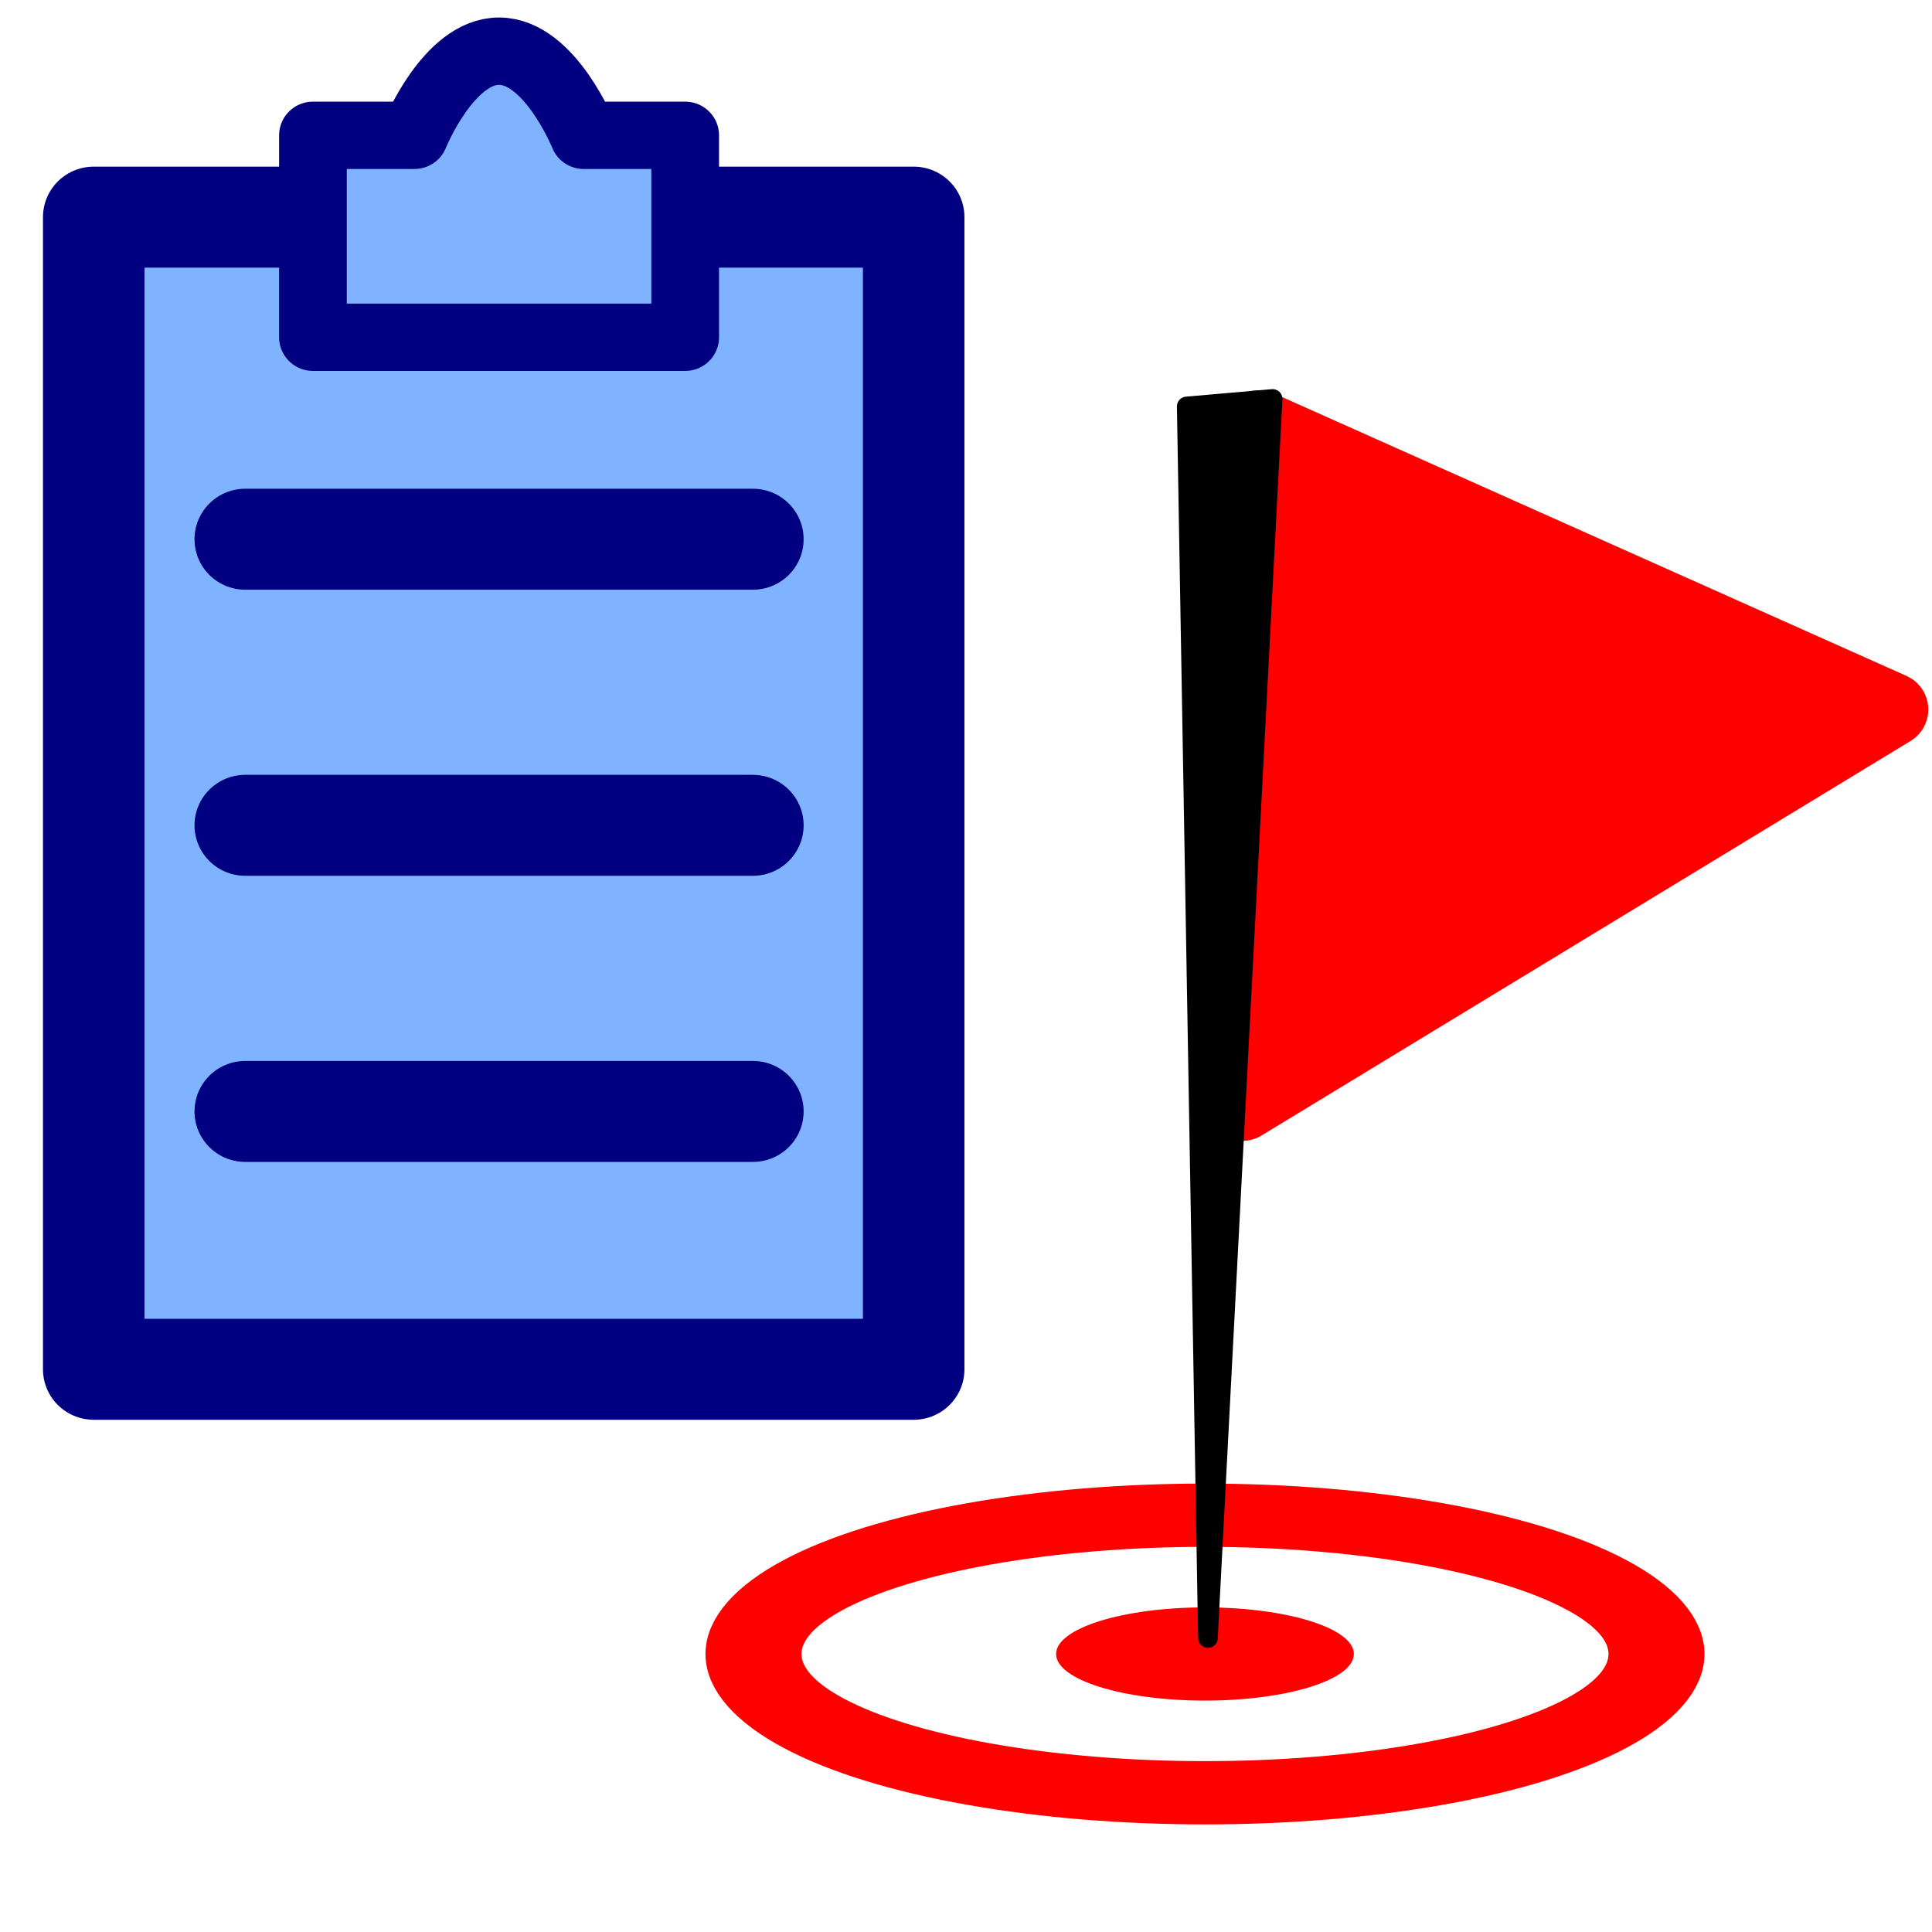 <?xml version="1.0" encoding="UTF-8" standalone="no"?>
<!-- Created with Inkscape (http://www.inkscape.org/) -->

<svg
   xmlns:dc="http://purl.org/dc/elements/1.1/"
   xmlns:cc="http://creativecommons.org/ns#"
   xmlns:rdf="http://www.w3.org/1999/02/22-rdf-syntax-ns#"
   xmlns:svg="http://www.w3.org/2000/svg"
   xmlns="http://www.w3.org/2000/svg"
   xmlns:sodipodi="http://sodipodi.sourceforge.net/DTD/sodipodi-0.dtd"
   xmlns:inkscape="http://www.inkscape.org/namespaces/inkscape"
   width="64px"
   height="64px"
   id="svg3513"
   version="1.1"
   inkscape:version="0.92.2 5c3e80d, 2017-08-06"
   sodipodi:docname="CoordToClipboard.svg"
   inkscape:export-filename="/home/christoph/Downloads/QMpriv/qmapshack/src/icons/CoordToClipboard.svg.png"
   inkscape:export-xdpi="26.167868"
   inkscape:export-ydpi="26.167868">
  <defs
     id="defs3515" />
  <sodipodi:namedview
     id="base"
     pagecolor="#ffffff"
     bordercolor="#666666"
     borderopacity="1.0"
     inkscape:pageopacity="0.0"
     inkscape:pageshadow="2"
     inkscape:zoom="11"
     inkscape:cx="13.090992"
     inkscape:cy="33.339614"
     inkscape:current-layer="layer1"
     showgrid="false"
     inkscape:document-units="px"
     inkscape:grid-bbox="true"
     inkscape:window-width="1920"
     inkscape:window-height="997"
     inkscape:window-x="0"
     inkscape:window-y="0"
     inkscape:window-maximized="1"
     showguides="true"
     inkscape:guide-bbox="true">
    <inkscape:grid
       type="xygrid"
       id="grid2983" />
  </sodipodi:namedview>
  <g
     id="layer1"
     inkscape:label="Layer 1"
     inkscape:groupmode="layer">
    <g
       id="g833"
       transform="matrix(1.121,0,0,1.115,-36.759,-4.421)">
      <rect
         y="10.416"
         x="35.561"
         height="34.23"
         width="24.23"
         id="rect3828"
         style="fill:#80b3ff;fill-opacity:1;fill-rule:evenodd;stroke:#000080;stroke-width:3;stroke-linecap:round;stroke-linejoin:round;stroke-miterlimit:4;stroke-dasharray:none;stroke-dashoffset:0;stroke-opacity:1" />
      <path
         sodipodi:nodetypes="cccczccc"
         inkscape:connector-curvature="0"
         id="path4527"
         d="m 42.039,13.985 h 11 V 7.985 h -3 c 0,0 -1,-2.5 -2.5,-2.5 -1.5,0 -2.5,2.5 -2.5,2.5 h -3 z"
         style="fill:#80b3ff;fill-opacity:1;fill-rule:evenodd;stroke:#000080;stroke-width:2;stroke-linecap:round;stroke-linejoin:round;stroke-miterlimit:4;stroke-dasharray:none;stroke-opacity:1" />
      <path
         inkscape:connector-curvature="0"
         id="path4529"
         d="m 40.039,19.985 h 15"
         style="fill:none;fill-rule:evenodd;stroke:#000080;stroke-width:3;stroke-linecap:round;stroke-linejoin:miter;stroke-miterlimit:4;stroke-dasharray:none;stroke-opacity:1" />
      <path
         inkscape:connector-curvature="0"
         id="path4531"
         d="m 40.039,28.485 h 15"
         style="fill:none;fill-rule:evenodd;stroke:#000080;stroke-width:3;stroke-linecap:round;stroke-linejoin:miter;stroke-miterlimit:4;stroke-dasharray:none;stroke-opacity:1" />
      <path
         inkscape:connector-curvature="0"
         id="path4535"
         d="m 40.039,36.985 h 15"
         style="fill:none;fill-rule:evenodd;stroke:#000080;stroke-width:3;stroke-linecap:round;stroke-linejoin:miter;stroke-miterlimit:4;stroke-dasharray:none;stroke-opacity:1" />
    </g>
    <rect
       style="fill:none;stroke:none;stroke-width:0.904"
       id="rect3769"
       width="31.657"
       height="41.334"
       x="36.63"
       y="14.183" />
    <g
       id="g886"
       transform="matrix(1.018,0,0,0.671,2.322,17.755)">
      <ellipse
         ry="6.851"
         rx="14.692"
         cy="55.195"
         cx="36.93"
         id="path882"
         style="fill:none;fill-opacity:1;stroke:#ff0000;stroke-width:3.124;stroke-linecap:round;stroke-linejoin:round;stroke-miterlimit:4;stroke-dasharray:none;stroke-opacity:1" />
      <ellipse
         ry="2.3"
         rx="4.845"
         cy="55.195"
         cx="36.93"
         id="path880"
         style="fill:#ff0000;fill-opacity:1;stroke:none;stroke-width:2.977;stroke-linecap:round;stroke-linejoin:round;stroke-miterlimit:4;stroke-dasharray:none;stroke-opacity:1" />
    </g>
    <g
       id="g828"
       transform="rotate(-5,27.715,19.263)">
      <path
         inkscape:connector-curvature="0"
         id="path3763"
         d="M 42.101,15.386 62.155,26.533 39.594,37.68 42.101,15.386"
         style="fill:#ff0000;stroke:#ff0000;stroke-width:2.438;stroke-linecap:round;stroke-linejoin:round;stroke-miterlimit:4;stroke-dasharray:none;stroke-opacity:1" />
      <path
         sodipodi:nodetypes="cccc"
         inkscape:connector-curvature="0"
         id="path3761"
         d="m 36.917,55.202 2.856,-40.705 h 2.856 z"
         style="fill:#000000;stroke:#000000;stroke-width:0.65px;stroke-linecap:round;stroke-linejoin:round;stroke-opacity:1" />
    </g>
    <rect
       style="fill:none;stroke:none;stroke-width:2.004;stroke-linejoin:bevel;stroke-miterlimit:4;stroke-dasharray:none"
       id="rect854"
       width="63.868"
       height="63.868"
       x="0.066"
       y="0.066" />
  </g>
</svg>
